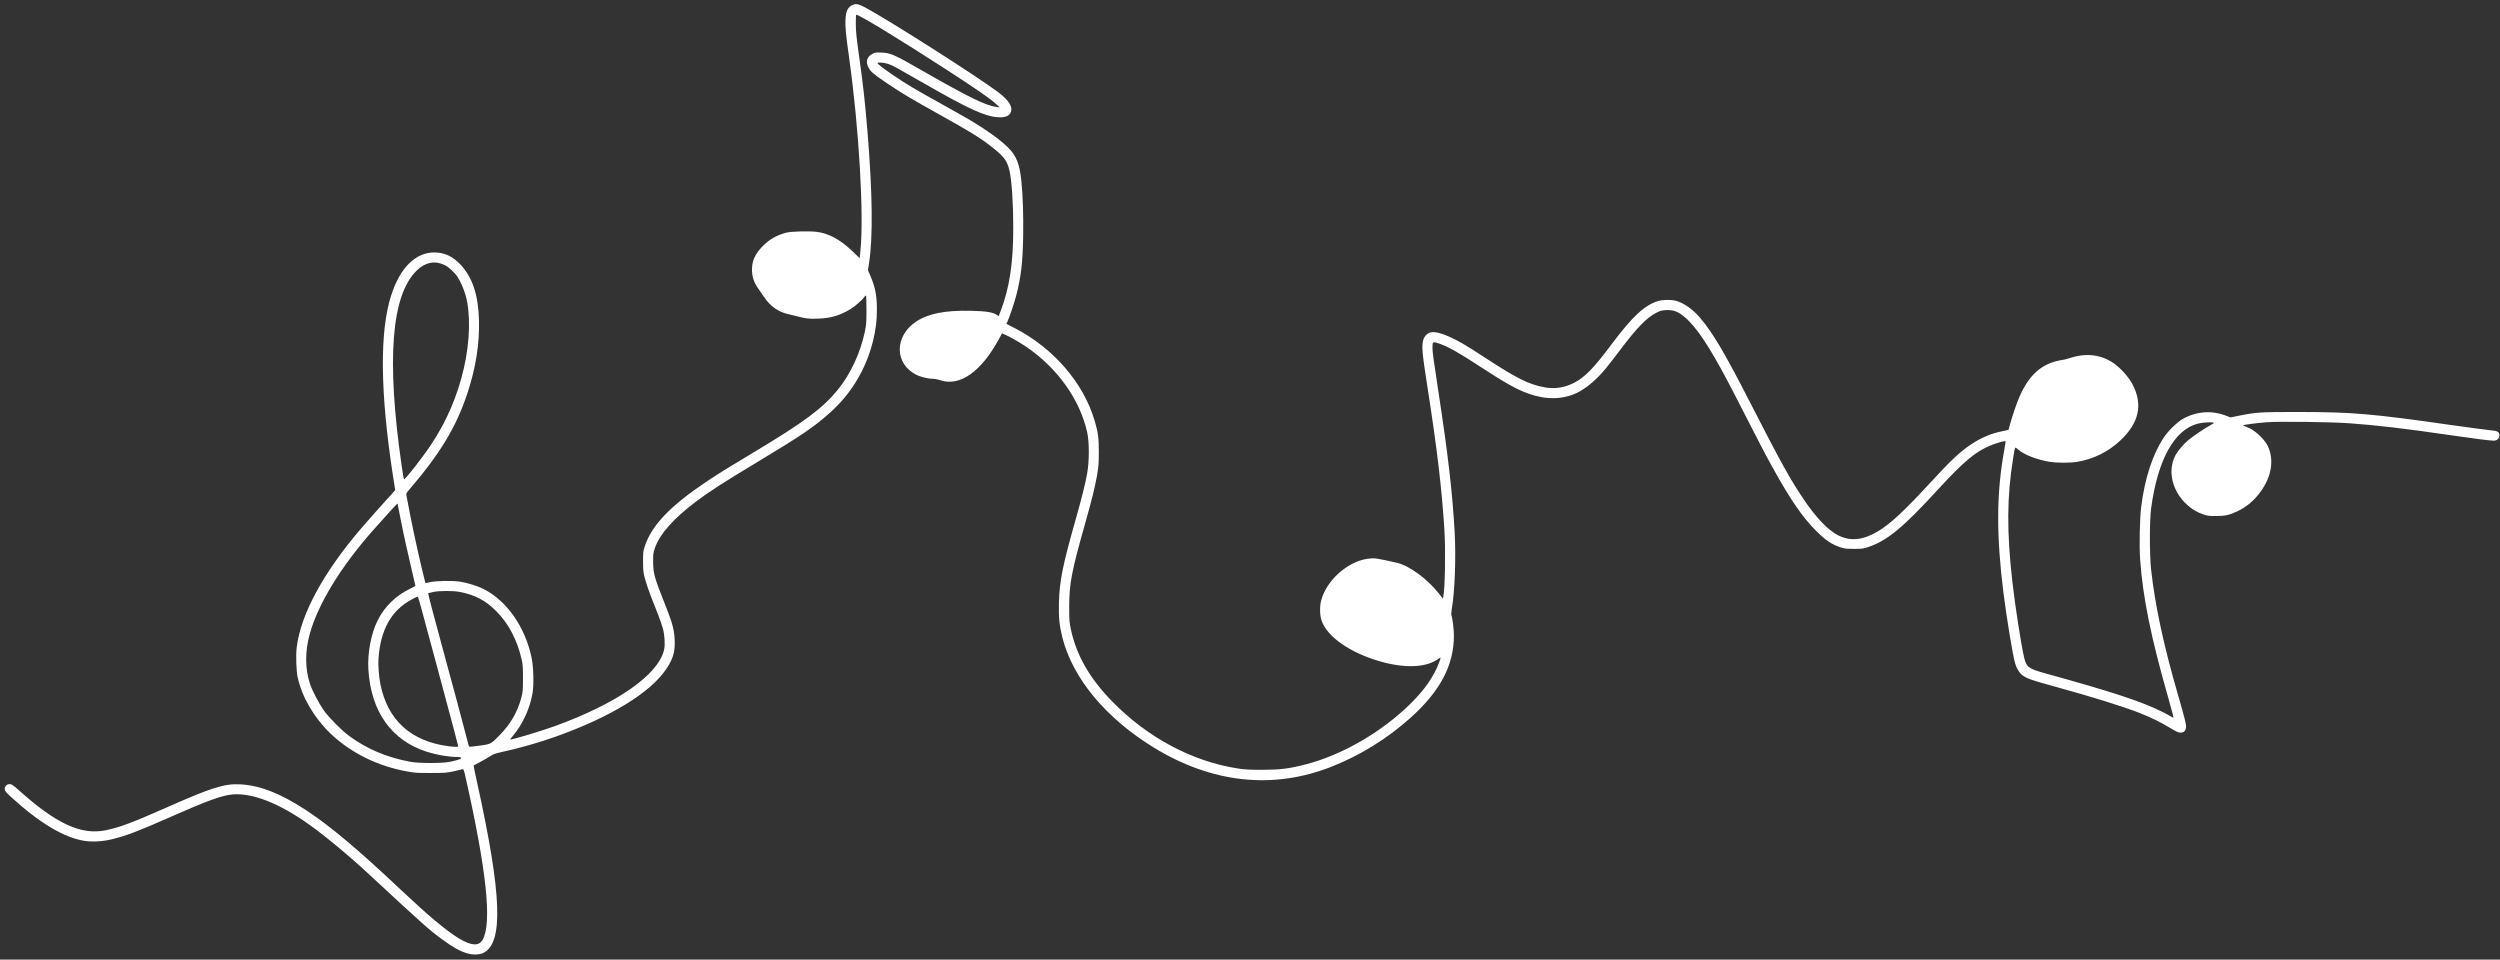 <?xml version="1.0" standalone="no"?>
<!DOCTYPE svg PUBLIC "-//W3C//DTD SVG 20010904//EN"
 "http://www.w3.org/TR/2001/REC-SVG-20010904/DTD/svg10.dtd">
<svg version="1.0" xmlns="http://www.w3.org/2000/svg"
 width="3960pt" height="1520pt" viewBox="0 0 3960 1520"
 preserveAspectRatio="xMidYMid meet">
<rect x="0" y="0" width="3960" height="1520" fill="#333333" stroke="none"/>
<g transform="translate(0,1520) scale(0.1,-0.1)"
fill="#ffffff" stroke="none">
<path d="M13517 15126 c-85 -31 -118 -94 -125 -238 -5 -114 5 -226 58 -603
157 -1118 237 -2492 179 -3058 l-12 -117 -101 98 c-201 195 -389 298 -586 320
-121 14 -405 6 -474 -13 -158 -43 -262 -102 -371 -210 -129 -129 -181 -250
-173 -404 6 -100 36 -184 98 -271 22 -30 63 -91 93 -135 98 -146 225 -236 382
-271 39 -8 102 -24 140 -34 139 -37 191 -43 337 -37 197 7 334 47 502 146 75
44 195 149 229 200 9 14 20 21 24 17 5 -4 8 -107 8 -229 -1 -203 -3 -233 -28
-350 -71 -333 -228 -668 -426 -911 -236 -290 -533 -512 -1316 -981 -446 -267
-569 -344 -765 -475 -566 -378 -864 -689 -972 -1010 -31 -91 -32 -101 -32
-255 1 -145 3 -170 31 -275 17 -63 59 -187 93 -275 35 -88 87 -221 116 -295
29 -74 62 -171 74 -215 28 -101 37 -258 20 -333 -87 -398 -743 -856 -1740
-1217 -232 -83 -700 -223 -700 -208 0 2 20 28 44 56 154 182 271 436 311 675
24 141 16 423 -15 567 -105 490 -393 900 -762 1086 -92 46 -253 97 -368 115
-122 19 -384 15 -488 -9 l-62 -14 -10 36 c-65 251 -173 736 -235 1056 -25 132
-50 260 -55 285 -8 44 -8 46 39 100 485 563 745 991 921 1519 137 412 198 795
187 1176 -12 398 -103 671 -293 874 -122 130 -256 192 -414 192 -299 0 -542
-241 -683 -678 -186 -573 -176 -1539 28 -2863 l35 -224 -23 -26 c-154 -168
-410 -456 -513 -576 -600 -700 -959 -1361 -1024 -1887 -16 -123 -7 -374 15
-476 70 -316 260 -641 520 -890 321 -307 748 -518 1220 -602 113 -21 161 -24
370 -23 222 0 249 2 360 26 66 15 129 30 140 33 18 6 23 -6 53 -142 331 -1470
417 -2300 266 -2560 -117 -202 -464 9 -1279 778 -700 660 -1141 1030 -1525
1281 -402 263 -724 388 -1035 404 -251 13 -448 -49 -1165 -366 -542 -240 -744
-316 -964 -361 -391 -81 -785 101 -1384 639 -82 73 -109 92 -133 92 -41 0 -64
-14 -78 -48 -18 -44 -2 -70 101 -163 455 -414 841 -642 1167 -690 125 -18 290
-7 436 30 229 57 413 128 940 361 512 227 754 317 914 341 301 43 694 -93
1159 -403 265 -177 680 -517 1042 -852 877 -813 946 -875 1160 -1033 176 -129
278 -187 398 -223 88 -27 195 -25 257 5 323 157 295 920 -96 2693 -33 151 -59
275 -57 277 2 1 48 26 102 54 55 29 127 70 159 92 49 32 81 44 172 64 284 61
609 154 869 247 875 313 1499 696 1752 1074 108 162 139 271 131 456 -6 152
-34 260 -123 488 -206 522 -217 560 -218 750 -1 123 1 142 27 217 77 223 294
469 652 738 210 158 431 301 945 610 740 446 917 566 1176 797 333 296 566
680 679 1122 46 182 65 328 65 515 0 220 -25 347 -102 529 l-40 93 16 102 c66
407 57 1118 -24 2102 -40 481 -68 732 -137 1220 -36 259 -47 361 -47 472 -1
78 2 145 6 149 19 19 694 -392 1468 -894 426 -276 670 -445 743 -515 l62 -58
-49 6 c-173 23 -437 152 -1169 571 -452 260 -509 285 -652 291 -90 4 -104 2
-144 -19 -90 -47 -113 -124 -64 -218 33 -66 82 -106 308 -259 213 -144 389
-249 820 -488 508 -283 661 -378 852 -532 172 -138 217 -202 253 -354 36 -158
60 -510 60 -907 0 -558 -59 -949 -200 -1317 l-32 -82 -26 19 c-60 44 -171 62
-417 67 -406 9 -672 -44 -865 -172 -345 -230 -344 -666 3 -841 66 -34 188 -64
257 -64 32 0 83 -9 116 -21 314 -109 655 129 940 656 l46 85 36 -16 c75 -31
230 -118 332 -187 505 -338 868 -845 982 -1371 33 -149 32 -457 -1 -640 -30
-172 -85 -389 -186 -746 -204 -721 -252 -958 -262 -1310 -6 -226 8 -366 57
-557 166 -641 684 -1265 1437 -1729 926 -570 1896 -676 2828 -307 453 179 876
441 1245 771 472 422 690 834 690 1306 0 88 -23 277 -39 320 -6 13 -3 53 5
101 48 272 68 814 45 1224 -36 631 -104 1219 -256 2211 -83 544 -95 632 -95
706 0 93 5 96 103 63 142 -48 305 -139 672 -379 381 -249 557 -347 745 -415
278 -100 539 -96 769 12 98 47 225 140 318 235 110 111 150 160 366 445 269
356 421 512 575 590 62 31 84 37 155 41 134 7 223 -37 361 -175 189 -192 405
-542 751 -1218 392 -767 451 -881 578 -1110 280 -504 466 -775 681 -991 148
-148 249 -217 381 -261 72 -24 95 -27 220 -27 127 0 148 2 225 28 302 101 549
303 1106 911 413 449 596 602 841 702 94 38 227 75 231 63 2 -4 -8 -70 -22
-146 -123 -677 -126 -1343 -11 -2257 52 -411 148 -992 185 -1117 23 -79 66
-148 111 -183 78 -57 134 -77 534 -187 555 -152 1074 -314 1330 -415 181 -72
326 -143 470 -230 107 -65 138 -79 172 -80 53 0 83 27 89 81 6 47 -15 130
-130 529 -224 771 -361 1410 -423 1975 -25 230 -25 777 0 964 104 773 367
1250 742 1346 74 19 215 27 248 14 10 -4 -6 -17 -49 -39 -82 -43 -258 -161
-348 -234 -76 -61 -174 -177 -211 -250 -123 -244 -49 -558 184 -773 77 -72
157 -120 256 -154 71 -25 94 -28 205 -28 144 0 210 15 337 74 145 68 262 165
365 304 182 245 225 517 116 738 -47 94 -180 224 -278 271 -41 19 -84 38 -94
41 -10 4 -17 8 -15 10 8 8 220 35 364 47 196 16 1029 6 1325 -16 429 -31 859
-81 1565 -184 428 -62 654 -91 718 -91 50 0 87 35 87 83 0 56 -30 73 -135 81
-49 4 -340 42 -645 86 -1242 177 -1544 203 -2390 204 -614 1 -677 -3 -961 -60
l-129 -26 -64 25 c-224 90 -473 73 -686 -46 -95 -53 -237 -192 -309 -302 -178
-271 -301 -653 -356 -1105 -22 -177 -30 -607 -16 -815 43 -607 170 -1233 443
-2188 50 -175 88 -320 85 -323 -3 -3 -23 6 -44 19 -22 14 -80 45 -129 70 -328
164 -778 313 -1859 612 -267 74 -297 97 -334 253 -46 197 -142 815 -186 1202
-89 785 -86 1341 11 1940 33 211 27 198 82 149 93 -82 299 -162 497 -194 117
-19 329 -19 441 0 258 44 493 161 682 340 292 275 356 559 197 875 -60 121
-193 270 -308 349 -198 135 -433 163 -688 81 -51 -17 -102 -30 -114 -30 -12 0
-57 -9 -101 -20 -261 -67 -441 -238 -581 -554 -48 -107 -118 -312 -154 -446
-12 -47 -23 -87 -25 -88 -1 -2 -44 -12 -96 -22 -174 -34 -329 -99 -493 -207
-178 -118 -313 -244 -653 -613 -409 -444 -628 -647 -820 -763 -239 -144 -440
-165 -637 -66 -160 81 -351 281 -551 579 -208 309 -362 586 -823 1487 -416
814 -606 1136 -811 1378 -114 135 -261 238 -385 271 -74 20 -211 18 -283 -5
-214 -66 -404 -243 -732 -681 -290 -387 -426 -526 -600 -615 -150 -76 -298
-99 -460 -71 -249 44 -444 141 -951 473 -295 194 -445 281 -586 340 -116 50
-208 70 -266 59 -55 -10 -104 -58 -122 -119 -29 -97 -19 -205 65 -744 157
-1007 229 -1620 270 -2283 19 -318 9 -902 -18 -1038 l-7 -34 -63 80 c-184 234
-470 443 -667 488 -333 75 -354 78 -463 63 -321 -45 -655 -347 -736 -665 -24
-94 -21 -234 8 -315 90 -257 447 -506 921 -644 402 -116 742 -101 933 42 38
29 39 23 8 -59 -83 -222 -225 -427 -446 -647 -459 -455 -1091 -822 -1676 -971
-257 -66 -401 -84 -684 -84 -203 0 -269 4 -387 22 -721 112 -1428 490 -1988
1063 -354 362 -566 732 -652 1138 -25 116 -27 145 -27 356 0 364 37 563 246
1300 116 412 161 593 195 785 24 136 27 181 28 365 0 229 -10 306 -63 490
-175 608 -658 1167 -1283 1485 l-119 61 14 27 c29 57 107 287 141 414 78 299
105 530 112 959 5 314 -5 621 -28 854 -27 275 -80 410 -213 540 -125 122 -337
276 -591 427 -60 36 -273 156 -472 267 -410 227 -536 302 -743 442 -165 112
-260 185 -260 199 0 18 104 10 172 -14 73 -26 108 -45 563 -306 710 -407 963
-523 1172 -537 102 -7 164 12 194 61 54 89 -9 200 -196 340 -322 243 -1750
1152 -2098 1336 -108 57 -139 64 -190 46z m-6472 -4125 c62 -31 155 -116 201
-185 42 -62 101 -194 128 -290 82 -282 72 -725 -25 -1152 -100 -440 -273 -845
-520 -1216 -136 -205 -417 -564 -430 -550 -4 4 -21 104 -38 222 -242 1682
-162 2699 243 3088 135 130 287 158 441 83z m-705 -3996 c53 -271 115 -553
184 -843 31 -128 56 -236 56 -240 0 -4 -37 -25 -81 -46 -226 -107 -406 -282
-516 -501 -105 -207 -164 -519 -148 -780 41 -667 366 -1124 926 -1303 153 -49
344 -82 475 -82 45 0 63 -4 68 -15 6 -17 -46 -34 -183 -63 -121 -24 -486 -24
-621 1 -374 70 -686 201 -970 410 -123 91 -317 287 -403 407 -73 103 -184 316
-218 420 -78 240 -79 512 -2 790 130 471 493 1065 1002 1640 226 255 386 430
388 423 1 -4 21 -102 43 -218z m941 -1181 c242 -46 410 -134 579 -304 197
-196 339 -469 406 -780 15 -68 19 -126 18 -290 0 -188 -3 -213 -26 -301 -62
-229 -168 -413 -341 -591 -131 -135 -146 -144 -272 -162 -206 -28 -215 -29
-219 -14 -3 7 -38 144 -80 303 -41 160 -162 612 -270 1005 -211 775 -299 1110
-294 1115 2 2 37 10 78 18 103 21 317 21 421 1z m-607 -261 c27 -104 140 -525
253 -938 112 -412 231 -856 264 -985 33 -129 63 -243 65 -252 5 -15 -1 -18
-35 -18 -22 0 -75 5 -118 10 -595 79 -962 412 -1077 980 -24 118 -39 306 -31
405 32 461 203 766 525 939 47 25 90 46 95 46 6 0 32 -84 59 -187z"/>
</g>
</svg>
